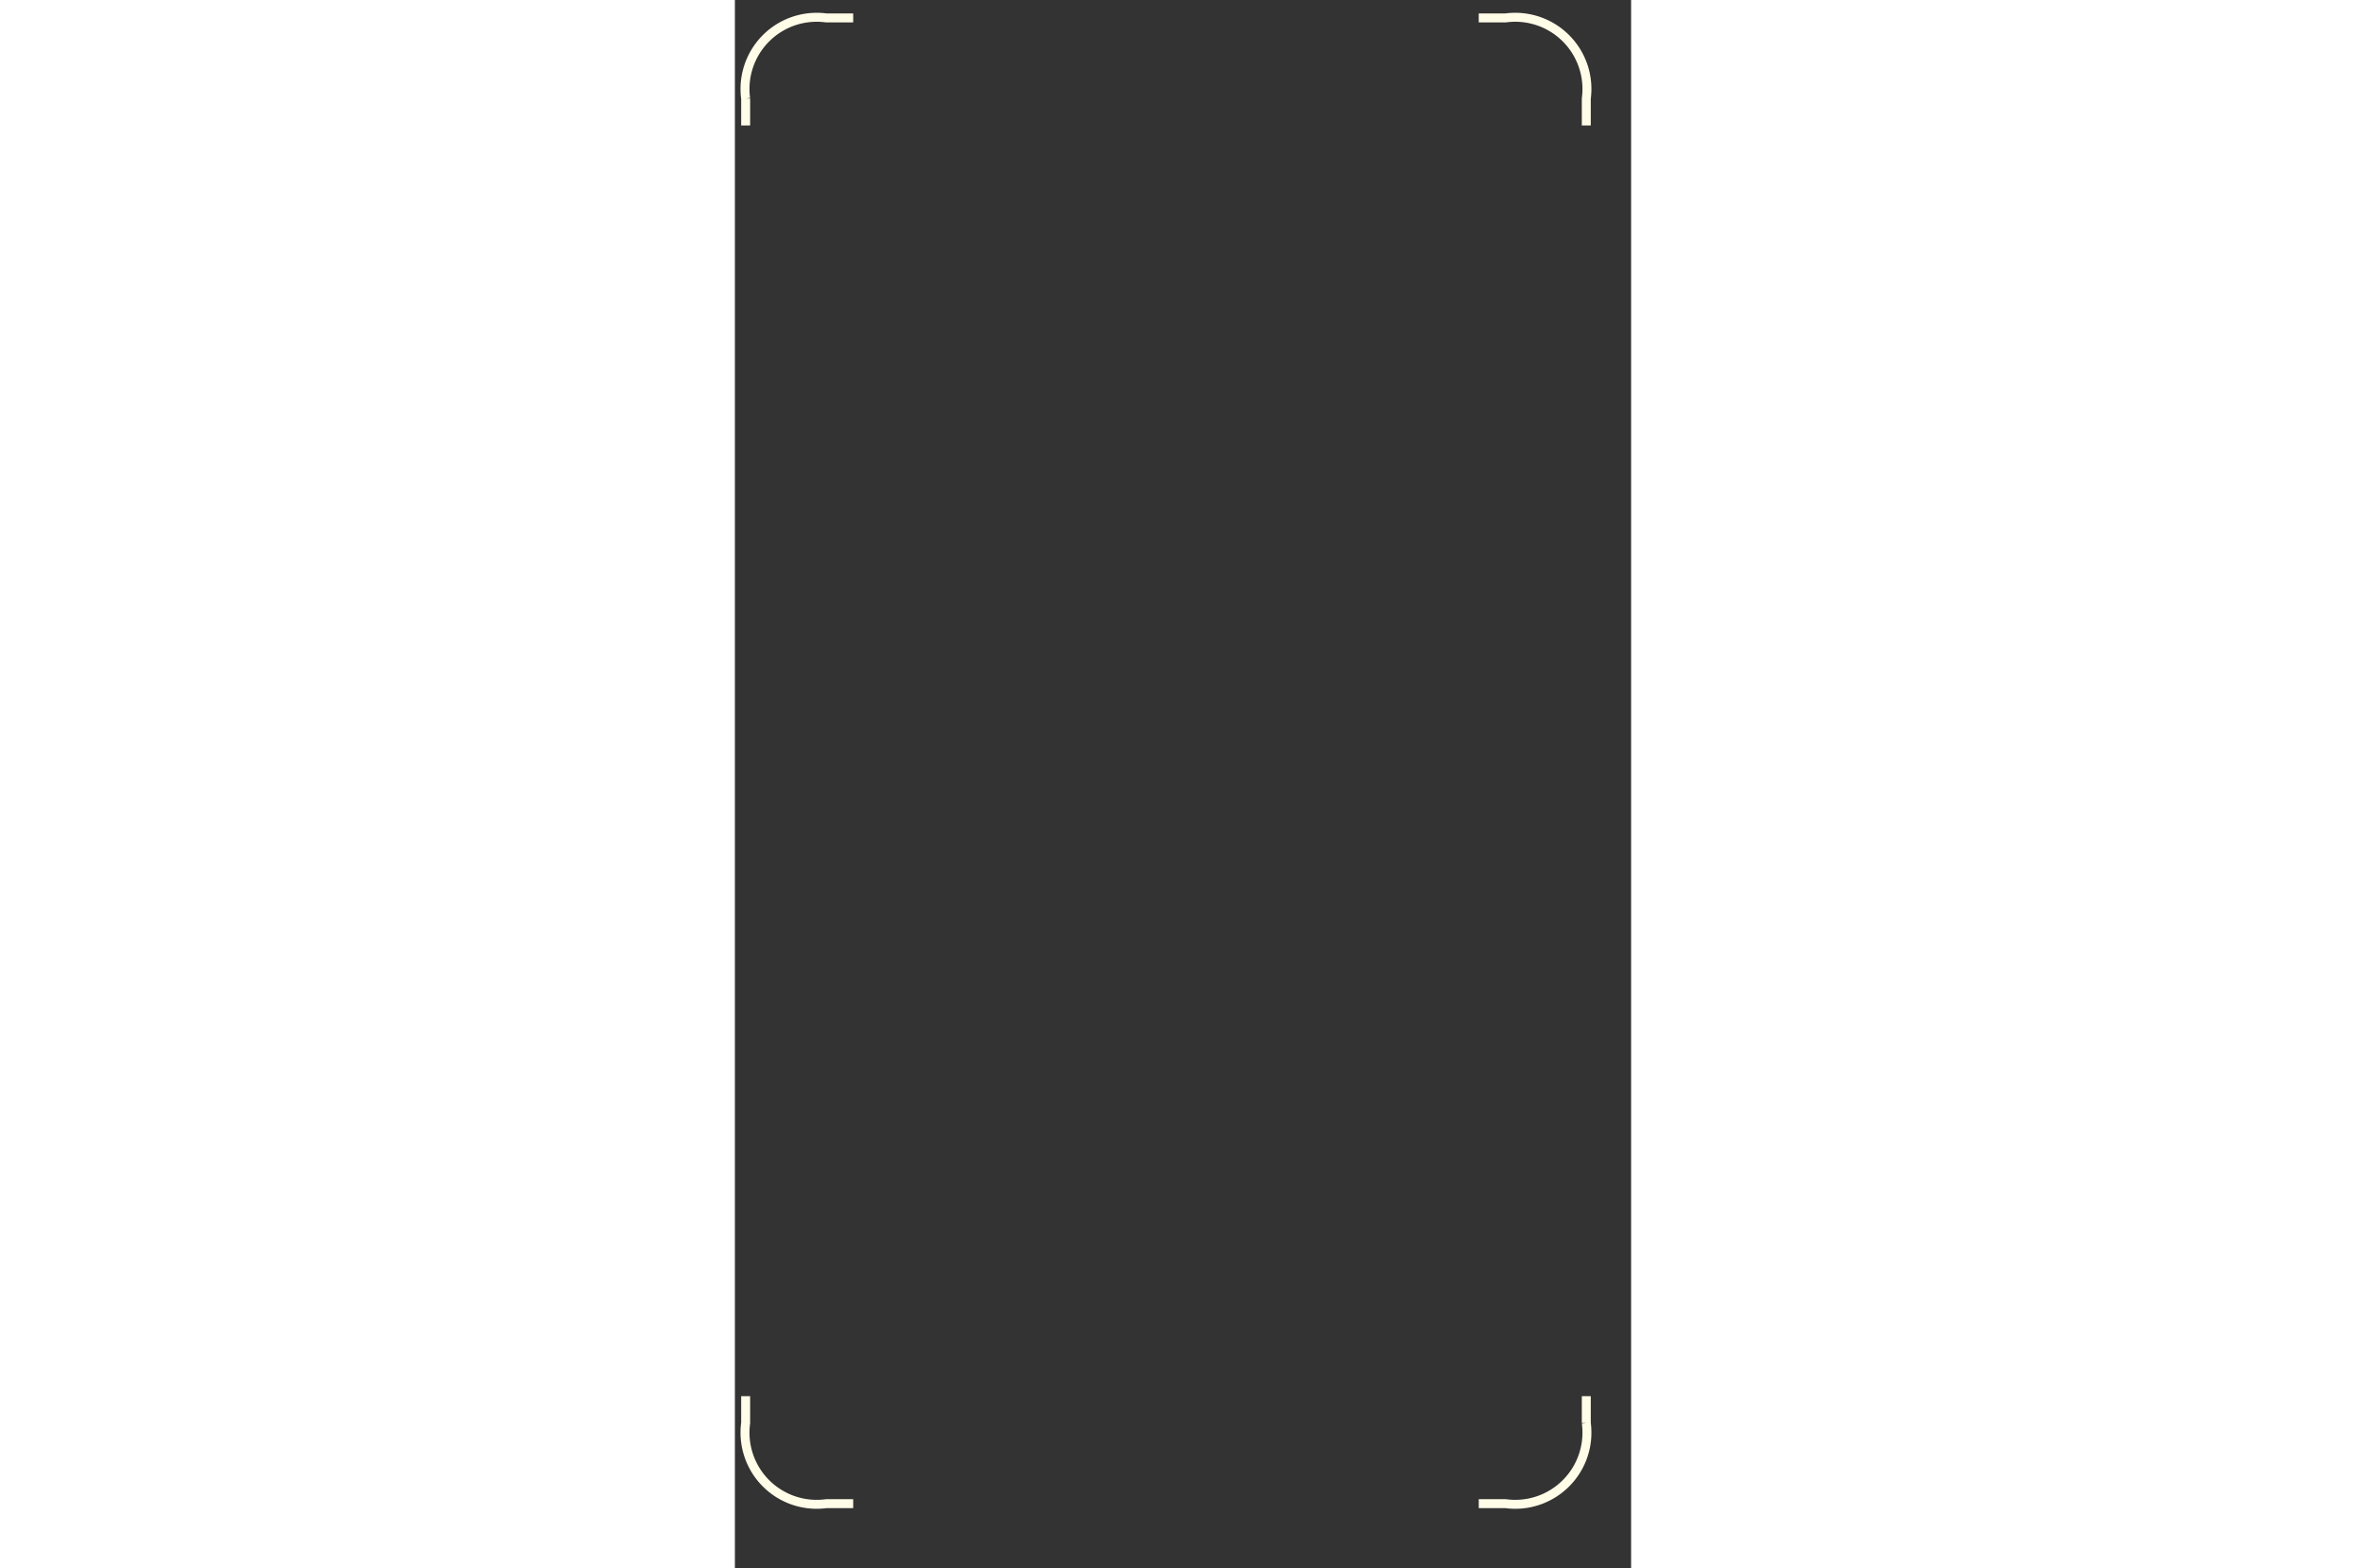<svg viewBox="0 0 100 175" width="264px" fill="none" xmlns="http://www.w3.org/2000/svg">
  <rect x="0" y="0" width="100" height="175" fill="#333333" stroke="none"/>
  <path
    d="M83,2 
        h3
        a8,8 0 0 1 9,9 
        v3
      m0,141.8 
        v3 
        a8,8 0 0 1 -9,9 
        h-3 
      m-69.8,0 
        h-3 
        a8,8 0 0 1 -9,-9 
        v-3 
      m0,-141.8 
        v-3 
        a8,8 0 0 1 9,-9 
        h3"
    fill="none"
    stroke="#fffce8"
    strokeWidth="4"
    vectorEffect="non-scaling-stroke"
  />
</svg>